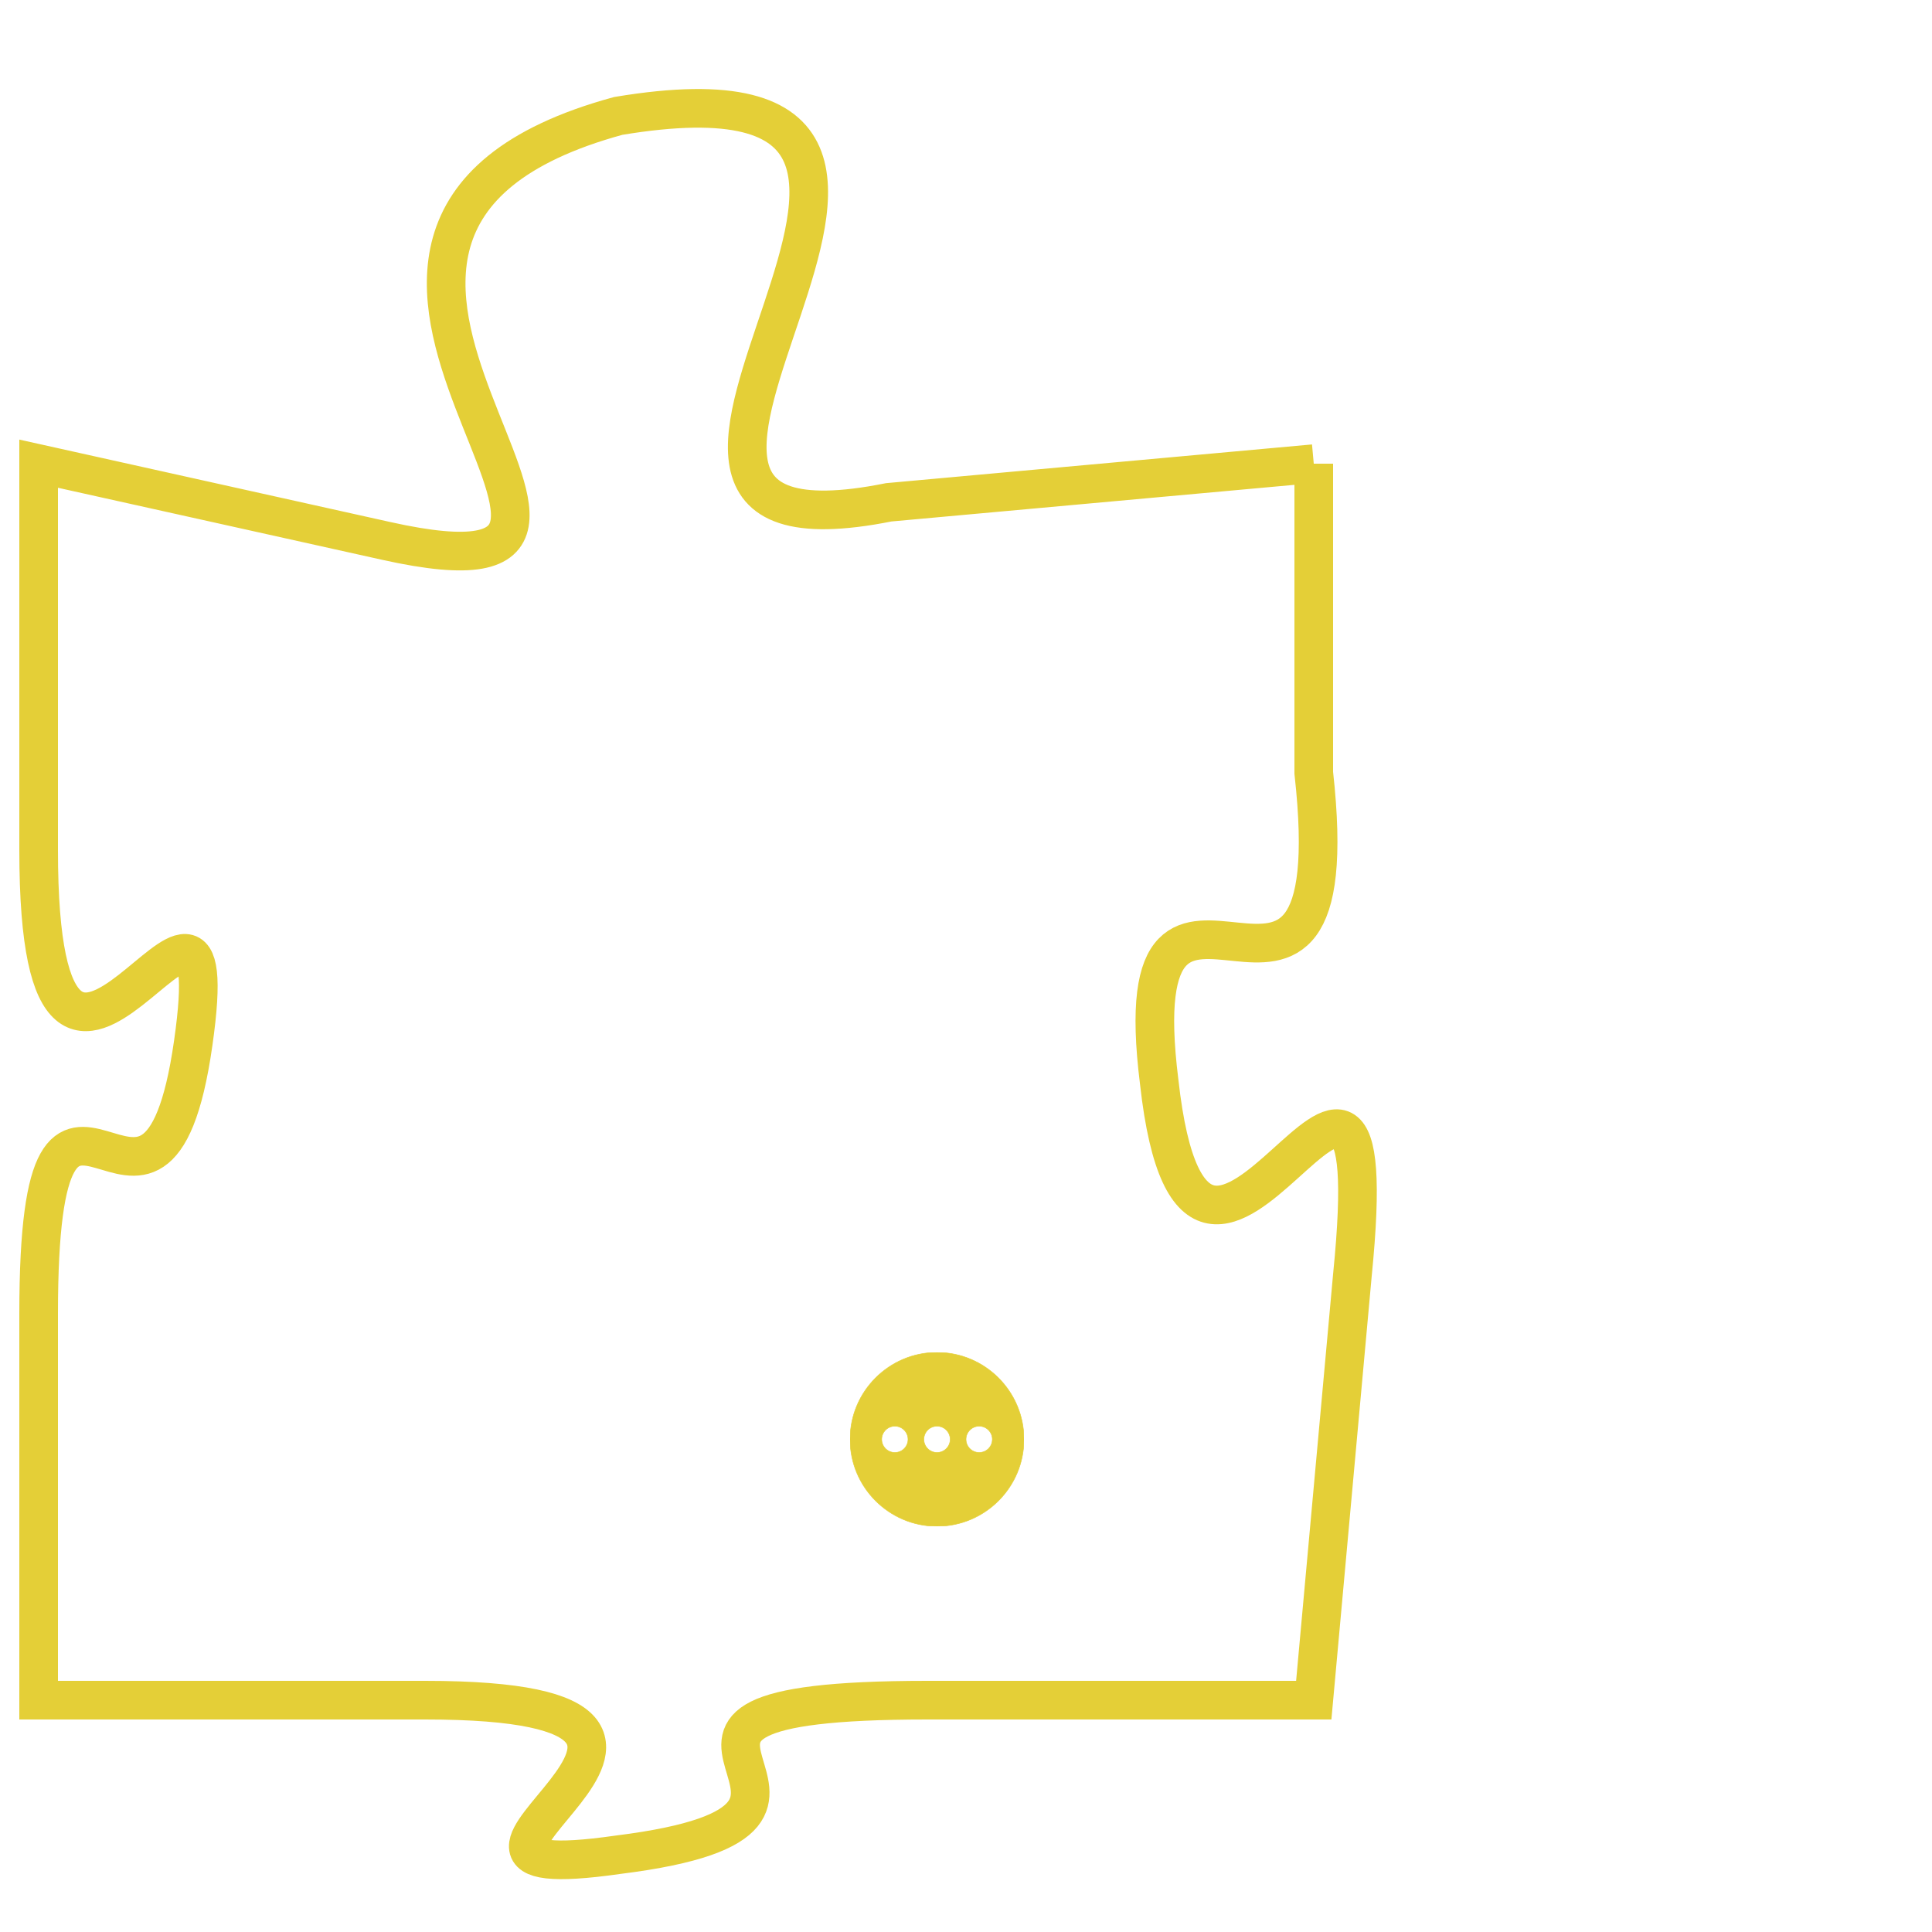 <svg version="1.1" xmlns="http://www.w3.org/2000/svg" xmlns:xlink="http://www.w3.org/1999/xlink" fill="transparent" x="0" y="0" width="350" height="350" preserveAspectRatio="xMinYMin slice"><style type="text/css">.links{fill:transparent;stroke: #E4CF37;}.links:hover{fill:#63D272; opacity:0.4;}</style><defs><g id="allt"><path id="t2698" d="M3267,640 L3256,641 C3246,643 3261,629 3249,631 C3238,634 3252,644 3243,642 L3234,640 3234,640 L3234,650 C3234,660 3239,648 3238,655 C3237,662 3234,653 3234,662 L3234,672 3234,672 L3244,672 C3254,672 3242,677 3249,676 C3257,675 3247,672 3257,672 L3267,672 3267,672 L3268,661 C3269,651 3264,665 3263,656 C3262,648 3268,657 3267,648 L3267,640"/></g><clipPath id="c" clipRule="evenodd" fill="transparent"><use href="#t2698"/></clipPath></defs><svg viewBox="3233 628 37 50" preserveAspectRatio="xMinYMin meet"><svg width="4380" height="2430"><g><image crossorigin="anonymous" x="0" y="0" href="https://nftpuzzle.license-token.com/assets/completepuzzle.svg" width="100%" height="100%" /><g class="links"><use href="#t2698"/></g></g></svg><svg x="3255" y="663" height="9%" width="9%" viewBox="0 0 330 330"><g><a xlink:href="https://nftpuzzle.license-token.com/" class="links"><title>See the most innovative NFT based token software licensing project</title><path fill="#E4CF37" id="more" d="M165,0C74.019,0,0,74.019,0,165s74.019,165,165,165s165-74.019,165-165S255.981,0,165,0z M85,190 c-13.785,0-25-11.215-25-25s11.215-25,25-25s25,11.215,25,25S98.785,190,85,190z M165,190c-13.785,0-25-11.215-25-25 s11.215-25,25-25s25,11.215,25,25S178.785,190,165,190z M245,190c-13.785,0-25-11.215-25-25s11.215-25,25-25 c13.785,0,25,11.215,25,25S258.785,190,245,190z"></path></a></g></svg></svg></svg>